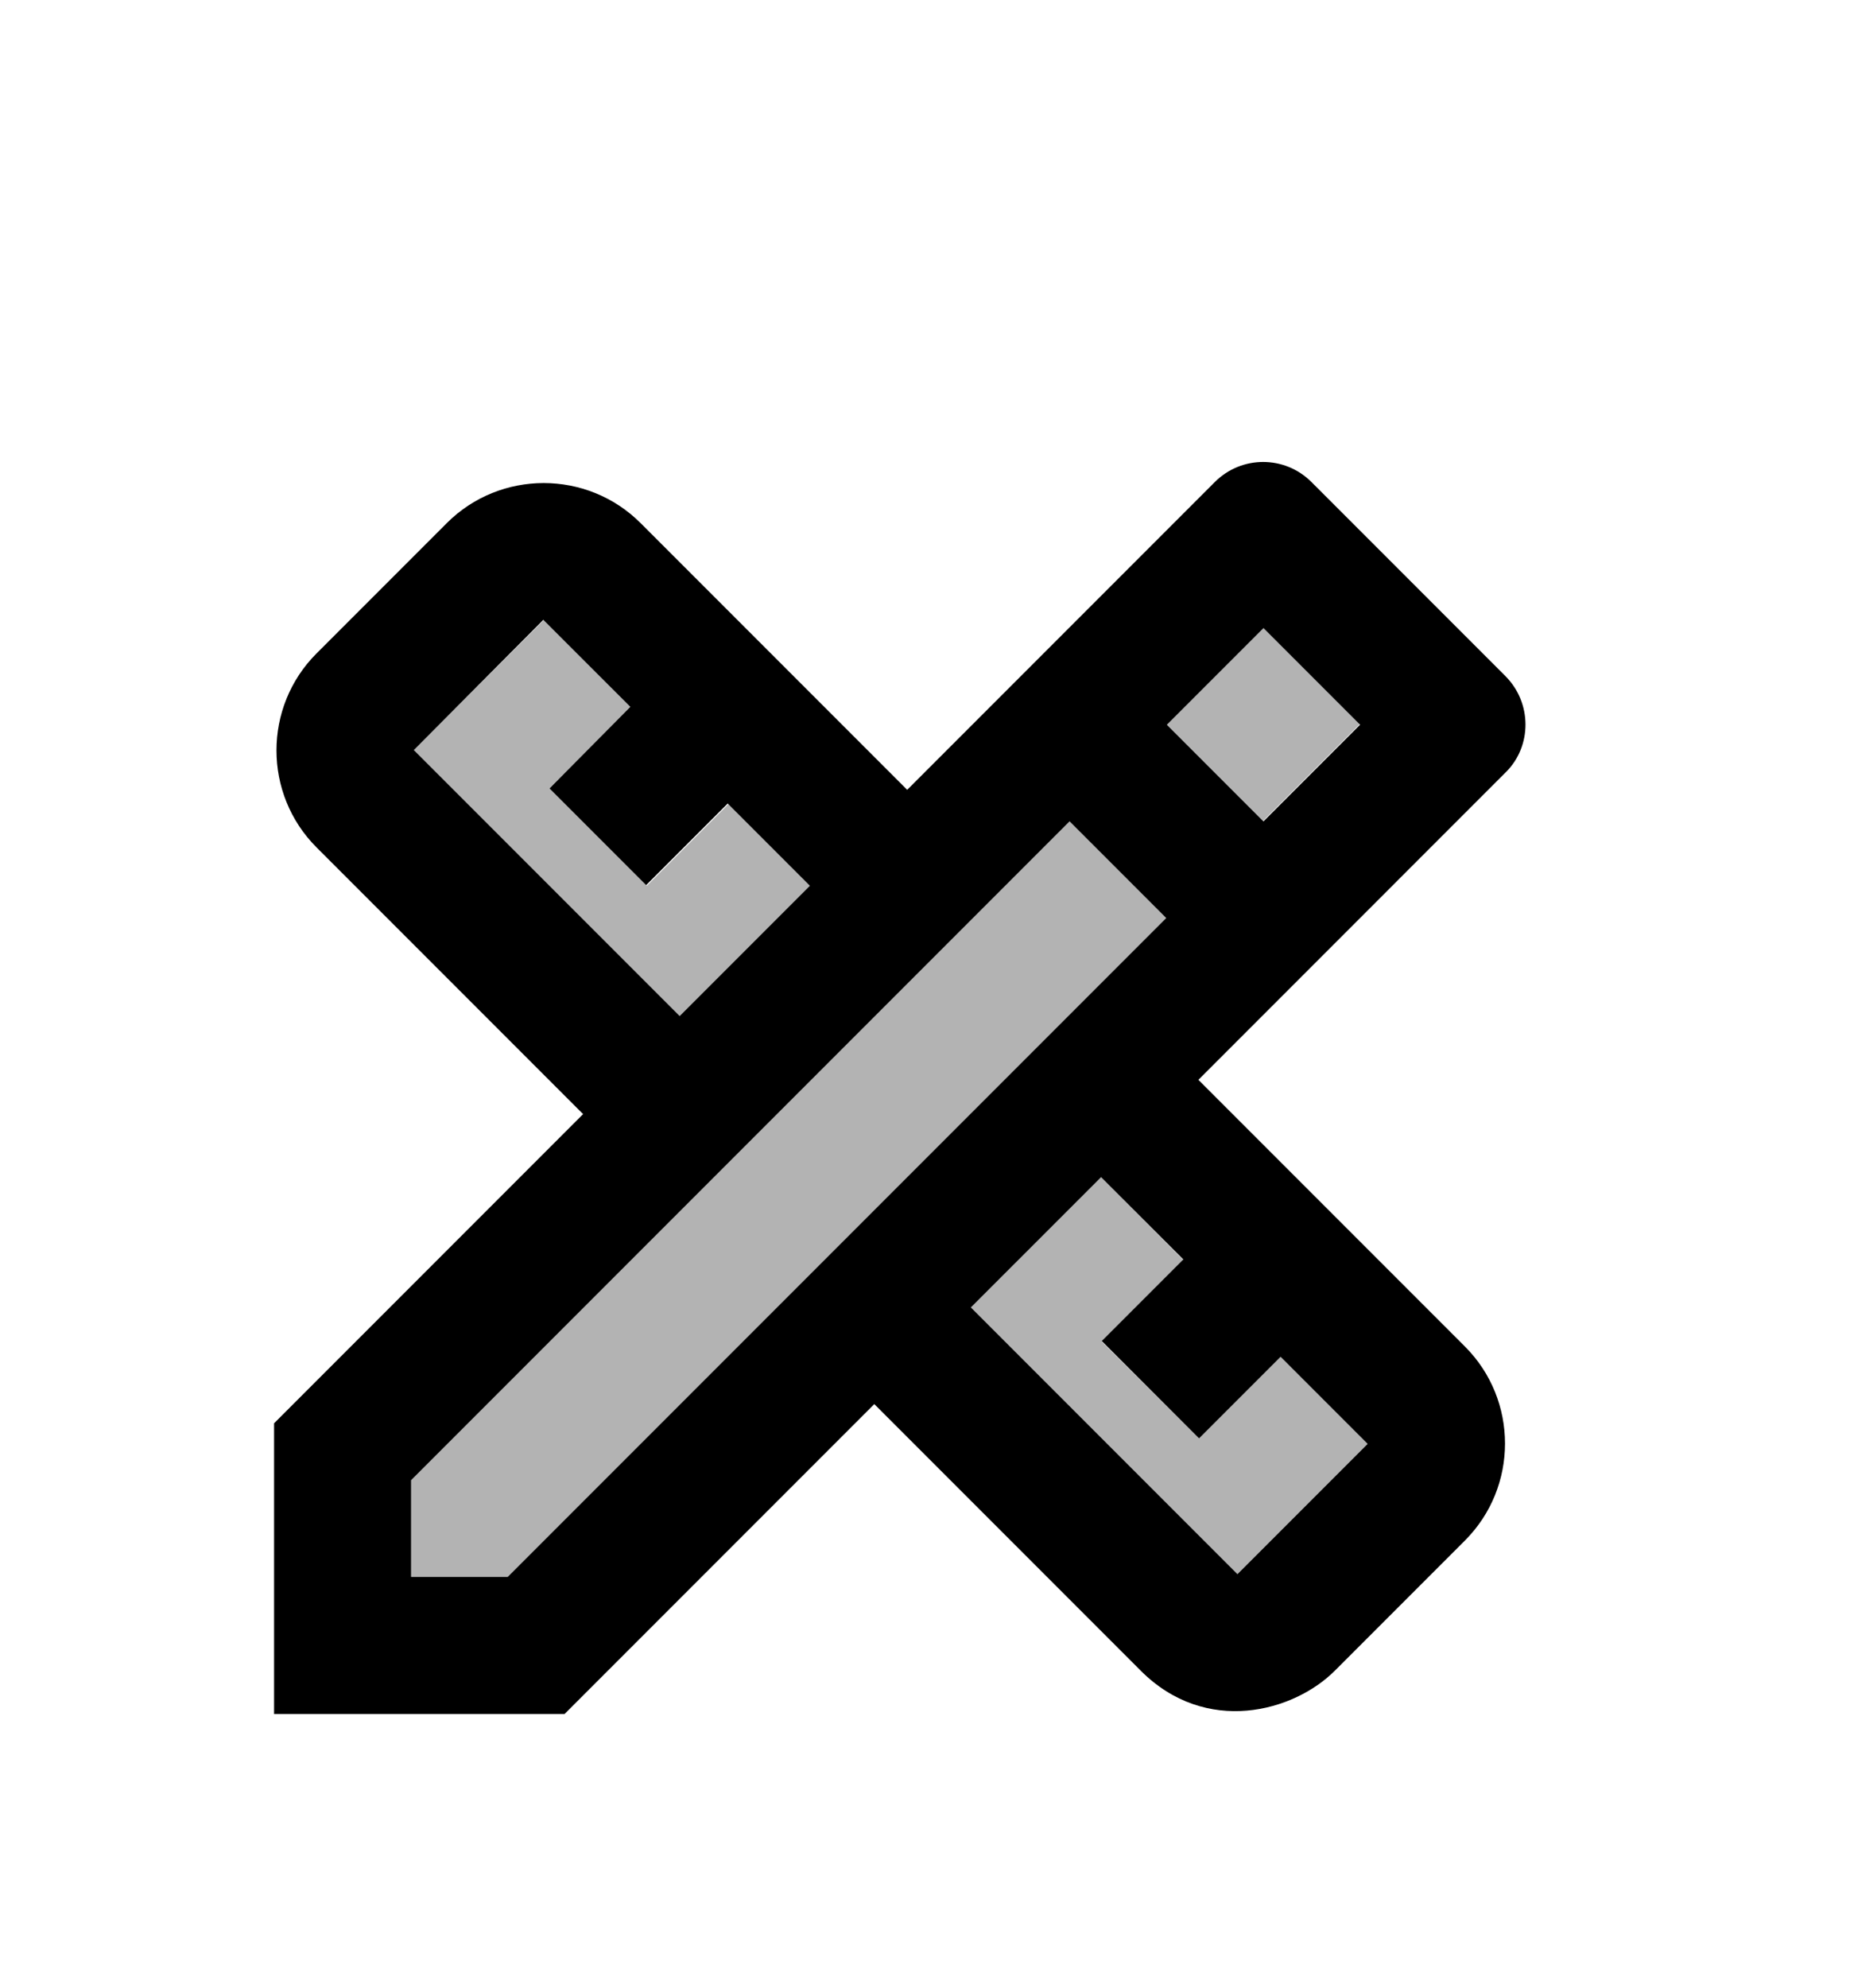 <svg width="27" height="29" viewBox="0 0 27 29" fill="none" xmlns="http://www.w3.org/2000/svg">
<g filter="url(#filter0_d_425_88257)">
<path opacity="0.3" d="M16.91 9.28L15.61 7.98L6 17.59V19H7.41L17.02 9.39L16.91 9.28Z" fill="currentColor"/>
<path opacity="0.3" d="M11.83 8.931L10.63 7.731L9.44 8.921L8.02 7.501L9.21 6.321L7.94 5.041L6.04 6.941L9.93 10.831L11.83 8.931Z" fill="currentColor"/>
<path opacity="0.3" d="M17.27 14.38L16.07 13.17L14.17 15.07L18.06 18.96L19.96 17.06L18.69 15.79L17.5 16.98L16.08 15.57L17.27 14.38Z" fill="currentColor"/>
<path opacity="0.3" d="M18.435 5.144L17.021 6.559L18.435 7.973L19.849 6.559L18.435 5.144Z" fill="currentColor"/>
<path d="M21.97 5.861L19.14 3.031C18.75 2.641 18.12 2.641 17.73 3.031L13.24 7.521L9.35 3.631C8.57 2.851 7.3 2.851 6.52 3.631L4.62 5.531C3.84 6.311 3.84 7.581 4.62 8.361L8.51 12.251L4 16.761V21.001H8.24L12.76 16.481L16.65 20.371C17.6 21.321 18.88 20.971 19.48 20.371L21.38 18.471C22.16 17.691 22.16 16.421 21.38 15.641L17.49 11.751L21.98 7.261C22.36 6.881 22.36 6.251 21.97 5.861ZM6.04 6.941L7.93 5.041L9.2 6.311L8.02 7.501L9.43 8.911L10.62 7.721L11.82 8.921L9.92 10.821L6.04 6.941ZM7.41 19.001H6V17.591L15.61 7.981L16.91 9.281L17.02 9.391L7.41 19.001ZM17.5 16.981L18.69 15.791L19.96 17.061L18.06 18.961L14.17 15.071L16.07 13.171L17.27 14.371L16.08 15.561L17.5 16.981ZM18.44 7.981L17.03 6.571L18.44 5.161L19.85 6.571L18.44 7.981Z" fill="currentColor"/>
</g>
<defs>
<filter id="filter0_d_425_88257" x="-3" y="0" width="32" height="32" filterUnits="userSpaceOnUse" color-interpolation-filters="sRGB">
<feFlood flood-opacity="0" result="BackgroundImageFix"/>
<feColorMatrix in="SourceAlpha" type="matrix" values="0 0 0 0 0 0 0 0 0 0 0 0 0 0 0 0 0 0 127 0" result="hardAlpha"/>
<feOffset dy="4"/>
<feGaussianBlur stdDeviation="2"/>
<feComposite in2="hardAlpha" operator="out"/>
<feColorMatrix type="matrix" values="0 0 0 0 0 0 0 0 0 0 0 0 0 0 0 0 0 0 0.25 0"/>
<feBlend mode="normal" in2="BackgroundImageFix" result="effect1_dropShadow_425_88257"/>
<feBlend mode="normal" in="SourceGraphic" in2="effect1_dropShadow_425_88257" result="shape"/>
</filter>
</defs>
</svg>
